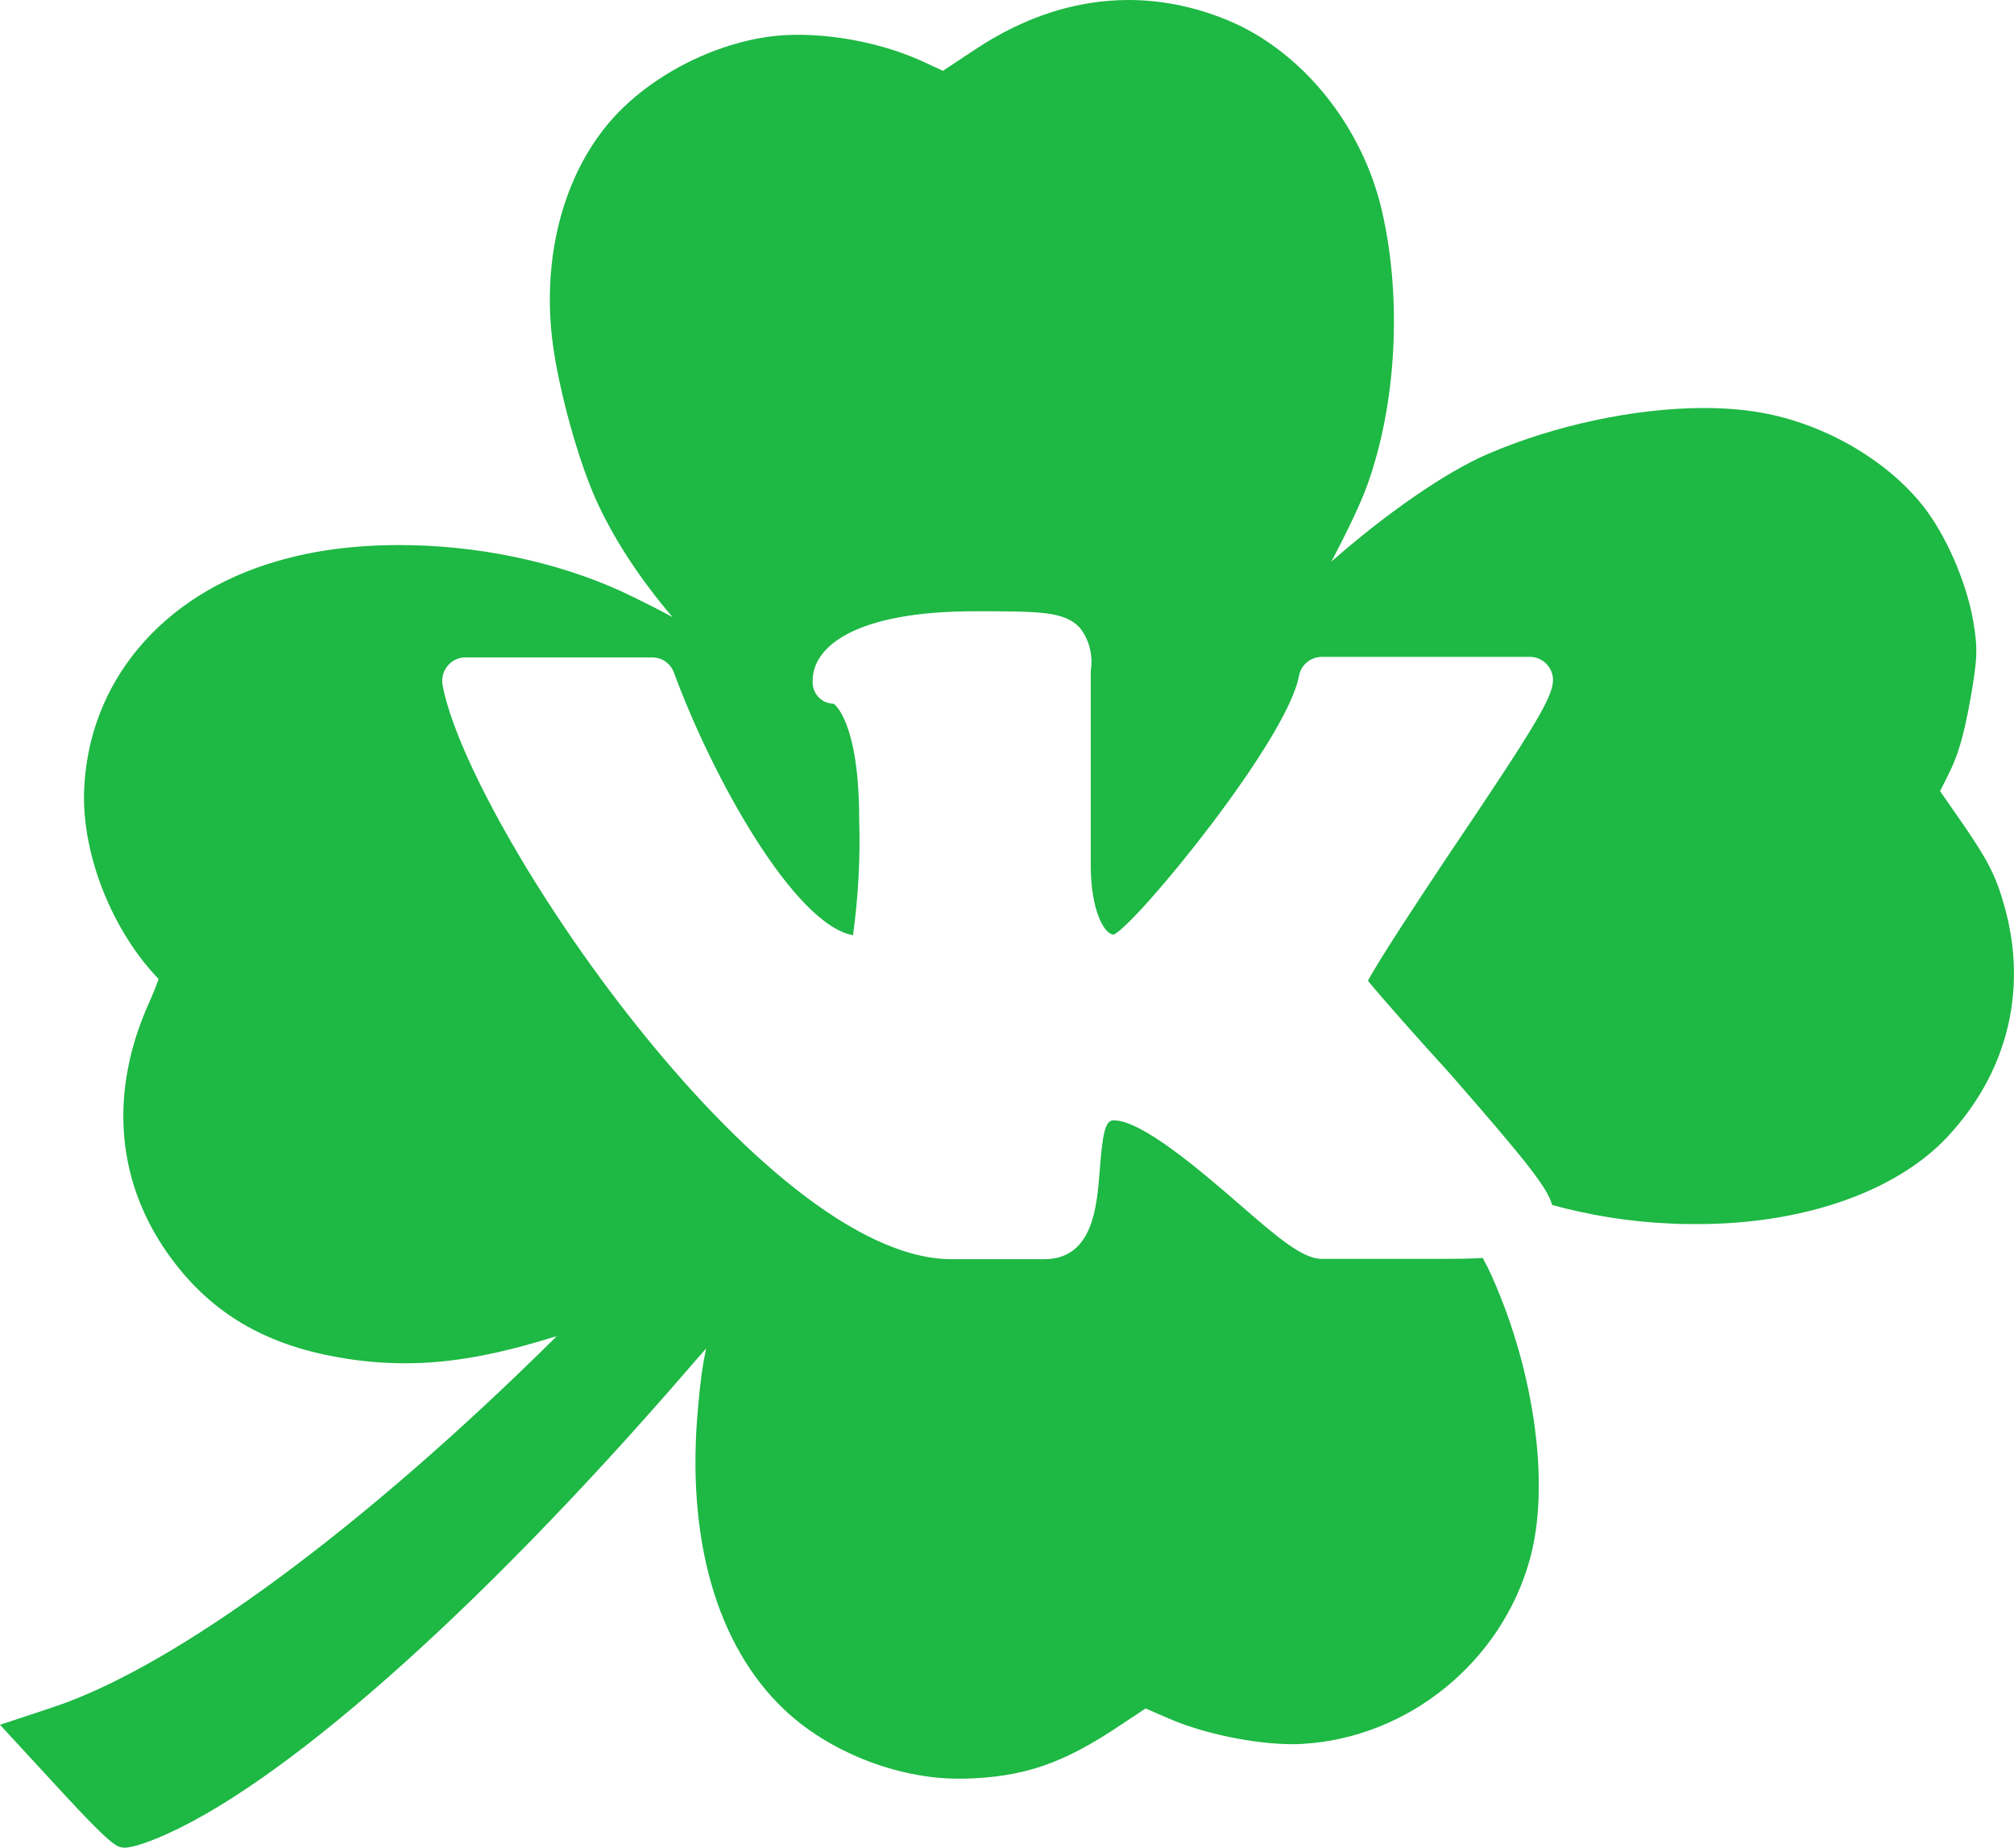 <?xml version="1.0" encoding="utf-8"?>
<!-- Generator: Adobe Illustrator 21.0.2, SVG Export Plug-In . SVG Version: 6.00 Build 0)  -->
<svg version="1.1"
	 id="svg3554" xmlns:cc="http://creativecommons.org/ns#" xmlns:dc="http://purl.org/dc/elements/1.1/" xmlns:rdf="http://www.w3.org/1999/02/22-rdf-syntax-ns#" xmlns:svg="http://www.w3.org/2000/svg"
	 xmlns="http://www.w3.org/2000/svg" xmlns:xlink="http://www.w3.org/1999/xlink" x="0px" y="0px" viewBox="0 0 654 600"
	 style="enable-background:new 0 0 654 600;" xml:space="preserve">
<style type="text/css">
	.st0{fill:#1EB844;}
</style>
<path class="st0" d="M650.9,294.3c-2.7-9.7-5.3-14.8-13.2-26.3l-7.7-11.1l2.6-5.2c3.2-6.3,5-12.4,7.1-23.9
	c2.4-13.4,2.6-17.1,1.1-25.9c-2.2-12.9-9-28.4-16.5-37.8c-11.9-14.9-32-26.5-52.4-30.1c-5.6-1-11.9-1.5-18.7-1.5
	c-22.2,0-48.4,5.6-70,14.9c-14,6-33.5,19.7-50.9,35c5.1-9.6,9.6-19,11.7-24.9c9.4-26.1,11.3-60,4.9-88.4
	c-6.3-28.2-26.3-52.9-50.9-62.8C387.6,2.1,377,0,366.5,0c-17,0-33.8,5.4-49.9,16.1L306.2,23l-6.7-3.1c-11.8-5.4-26.9-8.6-40.3-8.6
	c-3.3,0-6.5,0.2-9.4,0.6c-19.8,2.7-40.4,13.9-52.5,28.5c-14,16.9-20.6,41.2-18.3,66.8c1.3,14.9,7.8,39.6,14.1,54.1
	c5.6,12.7,14.1,26,25.3,39.1c-5.9-3.2-11.8-6.1-16.9-8.5c-21.2-9.6-46.7-14.9-71.8-14.9c-14.4,0-27.7,1.7-39.6,5.2
	c-37.7,10.8-61.7,39.6-62.8,75c-0.6,20.7,9.3,45.3,24.2,60.7c-0.5,1.5-1.4,3.9-3,7.5c-13.4,29.6-10.8,59.2,7.3,83.5
	c13,17.5,30.1,27.6,53.7,31.8c7.7,1.4,14.9,2,22.1,2c13.9,0,27.9-2.4,45.5-7.7c1.2-0.4,2.4-0.7,3.7-1.1
	C118,496.2,57,541.2,17.2,554.4L0,560.1l20.1,21.8c16,17.4,17.8,17.7,19.4,18c0.3,0.1,0.6,0.1,1,0.1c2.8,0,8.5-2.2,10.1-2.9
	c39.3-15.9,103.8-72.7,172.5-152.1c2.2-2.5,4.2-4.9,6.2-7.1c-1.1,5.1-1.9,10.6-2.6,18.9c-4,42.5,5.9,77.4,27.9,98.3
	c14.4,13.7,36.6,22.5,56.7,22.5c0.6,0,1.2,0,1.8,0c19.4-0.5,32.2-4.9,50.9-17.5l8-5.3l7.4,3.2c11.4,5,28,8.4,40.3,8.4
	c1.1,0,2.2,0,3.3-0.1c34.3-2,64.6-26.6,73.8-60c6.6-23.8,1.6-60.5-12.2-91.5c-0.9-2.1-2-4.2-3.1-6.3c-4.6,0.3-9.6,0.3-14.7,0.3
	h-37.6c-6.2,0-14.3-6.9-26.7-17.7c-12.5-10.8-31.6-27.3-40.9-27.3c-2.9,0-3.6,5-4.5,16.4s-2.1,28.7-18,28.7H309
	c-61.5,0-156.9-141.1-165.3-186.5c-0.1-0.5-0.1-1-0.1-1.5c0.1-4.1,3.5-7.5,7.6-7.4h60.1c3.3-0.2,6.3,1.7,7.5,4.8
	c12.6,34.3,39.1,81.9,58.2,85.4c1.7-12.4,2.4-25,2-37.6c0-32.2-8.3-37.6-8.3-37.6c-0.2,0-0.3,0-0.5,0c-3.8-0.3-6.6-3.7-6.3-7.5
	c0-11,13.8-22.5,52.6-22.5c21.3,0,29,0,34.1,5.3c3.1,3.9,4.4,9,3.6,14V281c0,14.7,4.4,22.5,7.5,22.5c7.7-3.8,56.4-63.3,60.1-84
	c0.7-3.6,3.7-6.1,7.4-6.2h67.6c4.1,0,7.5,3.4,7.5,7.5c0,5.4-5.3,14.4-34.1,57.1c-9.6,14.4-22.4,33.8-26,40.6
	c4.4,5.4,17.1,19.7,26.6,30.1c24.8,28.4,31.8,37.2,33.2,42.7c12.5,3.4,24.9,5.4,37.9,6c3.1,0.2,6.2,0.2,9.3,0.2
	c35.5,0,66.4-11.2,82.7-30C652.3,346.8,658.3,320.7,650.9,294.3z"/>
</svg>
